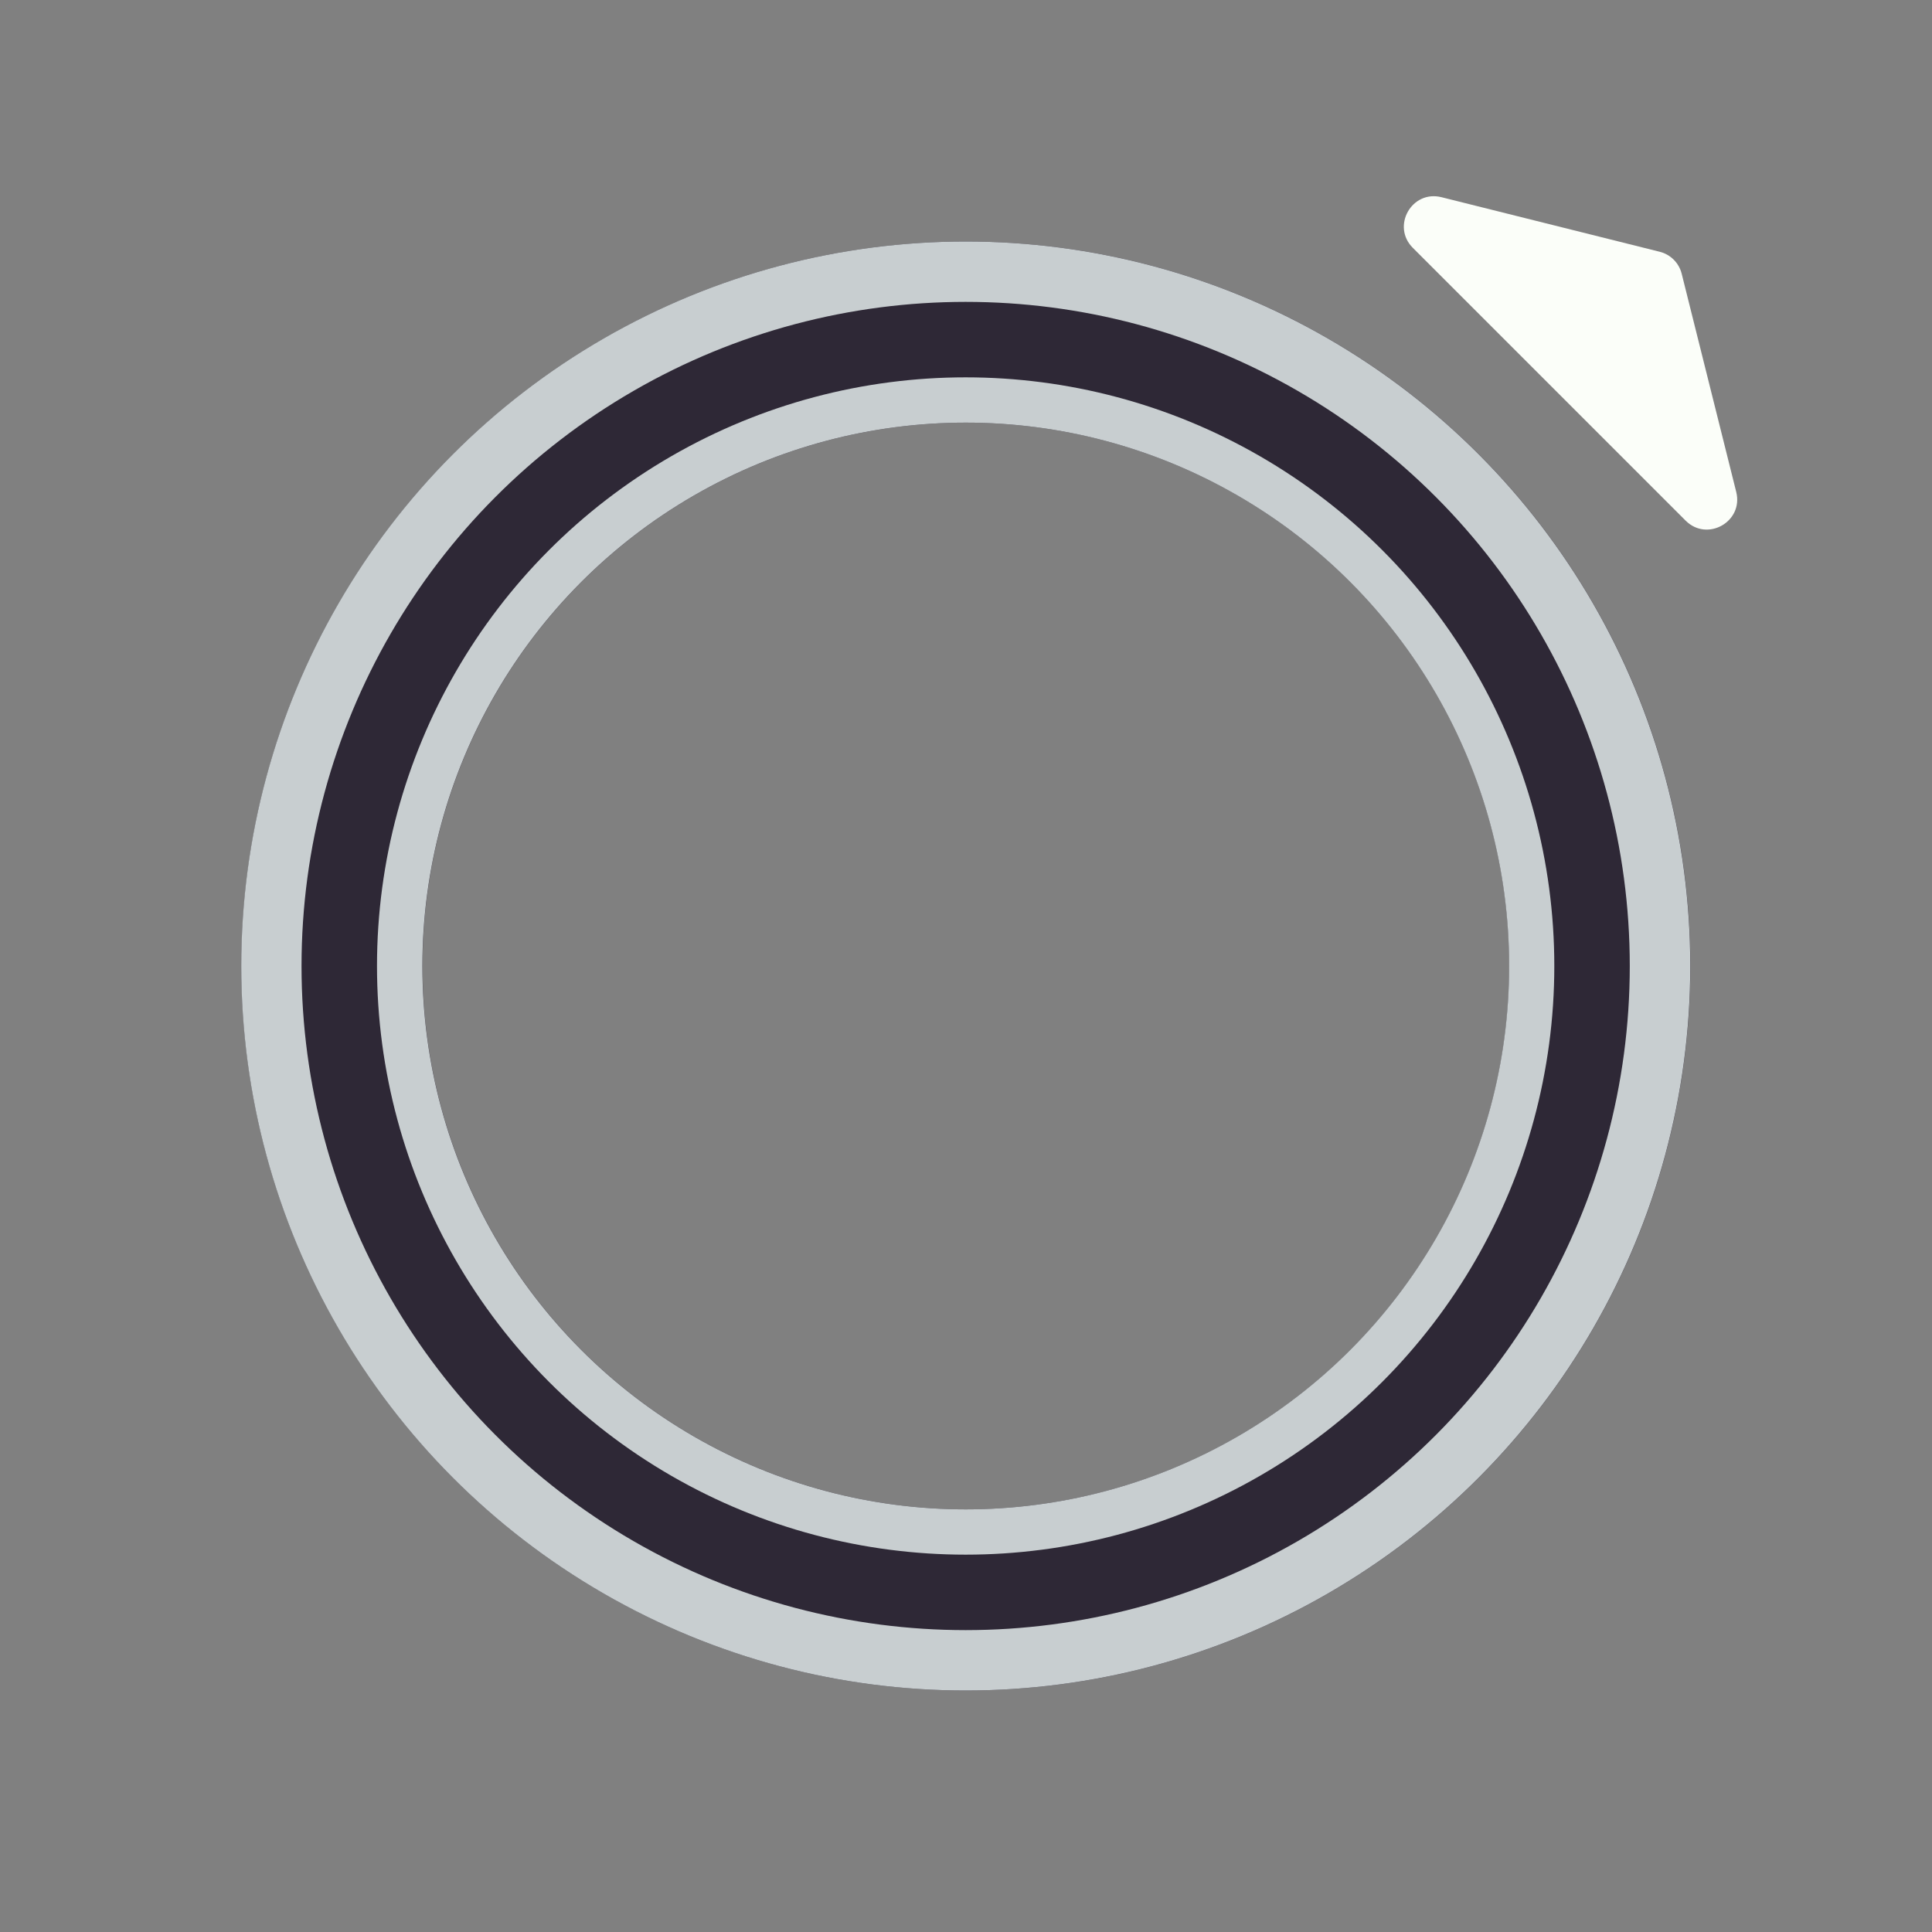 <svg width="128" height="128" viewBox="0 0 128 128" fill="none" xmlns="http://www.w3.org/2000/svg">
<rect x="0" y="0" width="128" height="128" fill="#808080" stroke="none"/>
<path d="M111.416 18.135C111.236 17.418 110.677 16.859 109.96 16.68L95.502 13.065C93.534 12.573 92.168 14.985 93.603 16.42L111.676 34.492C113.11 35.927 115.522 34.561 115.03 32.593L111.416 18.135Z" fill="#FBFEF9"/>
<circle cx="63.992" cy="64" r="45" stroke="#2E2836" stroke-width="6"/>
<circle cx="63.992" cy="64" r="39" stroke="#2E2836" stroke-width="6"/>
<circle cx="63.984" cy="64" r="45" stroke="#C8CED0" stroke-width="6"/>
<circle cx="63.984" cy="64" r="39" stroke="#C8CED0" stroke-width="6"/>
<circle cx="63.977" cy="64" r="41.5" stroke="#2E2836" stroke-width="5"/>
</svg>
